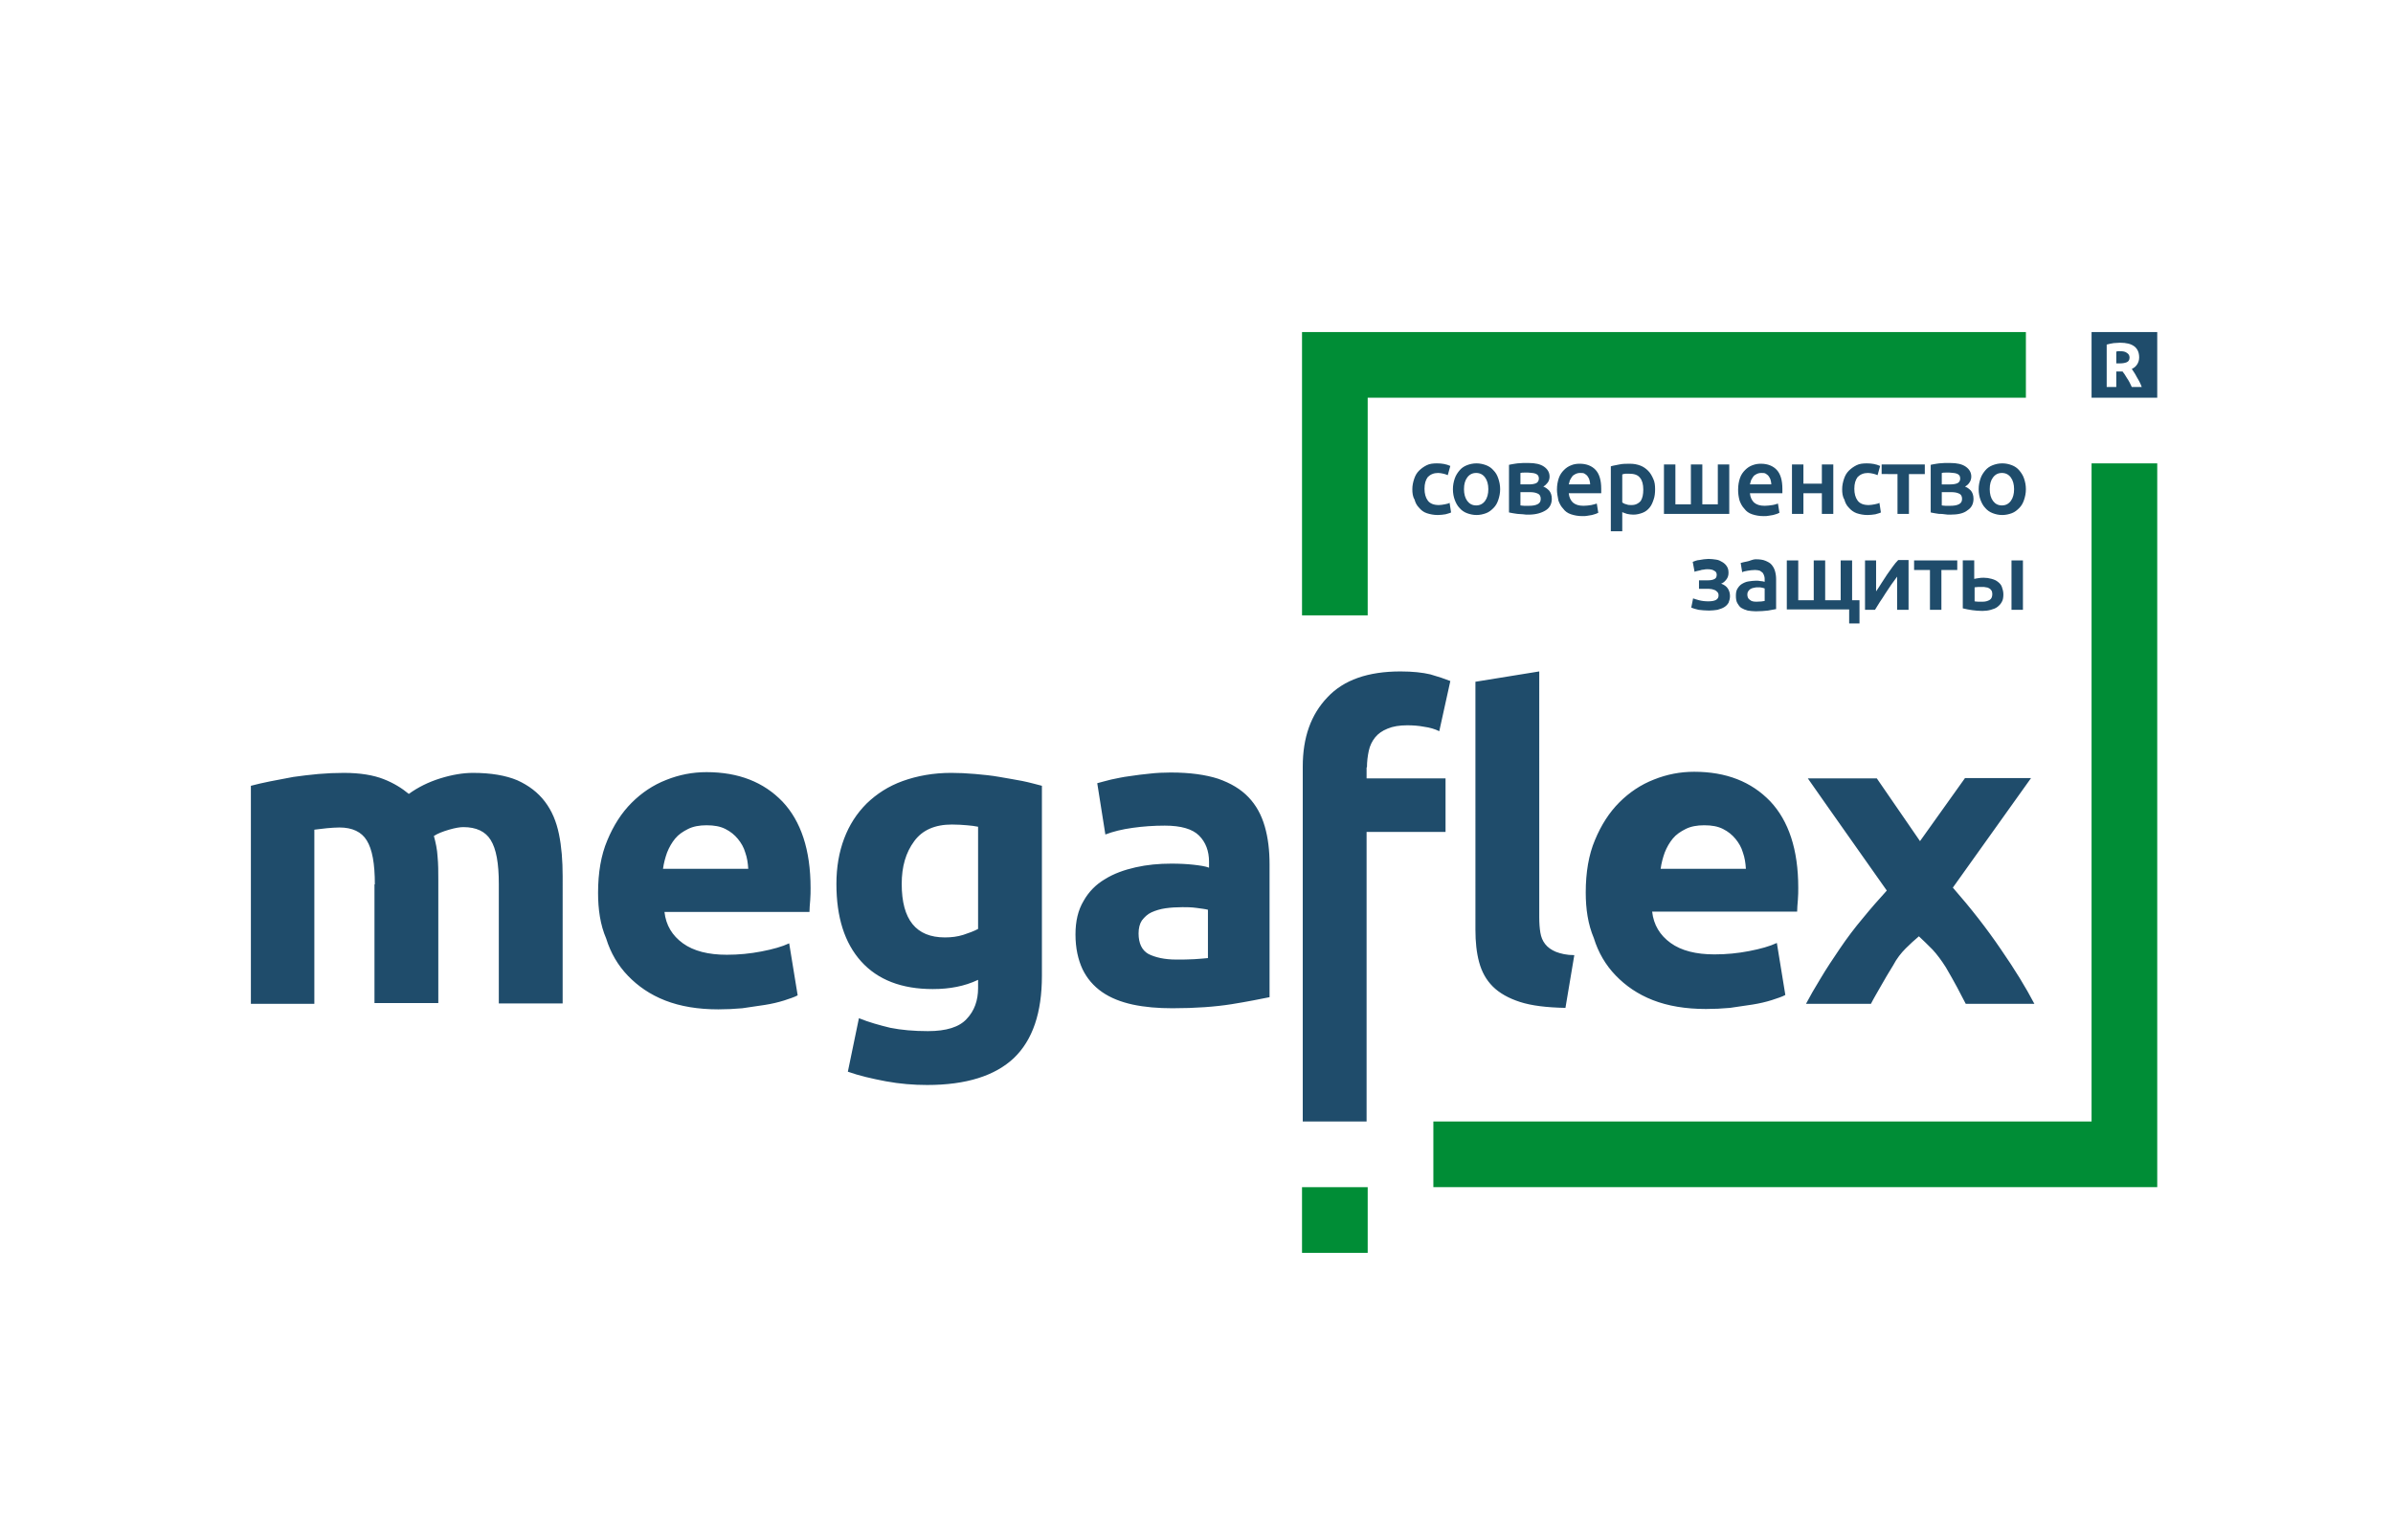 <svg xmlns="http://www.w3.org/2000/svg" viewBox="0 0 648.6 417.5" enable-background="new 0 0 648.6 417.5"><style type="text/css">.st0{fill:#008D36;} .st1{fill:#1F4C6B;}</style><path d="M352.9 90v76.8h17.8v-59h178.4V90H352.9zm214 214H388.5v17.8h196.2V125.6h-17.8V304z" class="st0"/><path d="M101.6 239.7c0-5.6-.7-9.5-2.2-11.9-1.4-2.3-3.9-3.5-7.4-3.5-1.1 0-2.2.1-3.4.2-1.2.1-2.3.3-3.4.4v47.2H68V213c1.5-.4 3.2-.8 5.2-1.2s4.1-.8 6.3-1.2c2.2-.3 4.5-.6 6.8-.8 2.3-.2 4.6-.3 6.9-.3 4.4 0 8 .6 10.8 1.7 2.8 1.1 5 2.5 6.8 4 2.5-1.8 5.3-3.2 8.5-4.2s6.2-1.5 8.9-1.5c4.9 0 8.9.7 12 2 3.1 1.4 5.6 3.3 7.5 5.8 1.9 2.5 3.1 5.4 3.8 8.8.7 3.4 1 7.2 1 11.4V272h-17.3v-32.4c0-5.6-.7-9.5-2.2-11.9-1.4-2.3-3.9-3.5-7.4-3.5-.9 0-2.2.2-3.9.7-1.7.5-3 1-4.1 1.7.5 1.8.9 3.7 1 5.6.2 2 .2 4.1.2 6.3v33.4h-17.3v-32.2zm60.5 2.3c0-5.4.8-10.2 2.5-14.2 1.7-4.1 3.9-7.5 6.6-10.2 2.7-2.7 5.8-4.8 9.4-6.2 3.5-1.4 7.1-2.1 10.9-2.1 8.7 0 15.5 2.7 20.6 8 5 5.3 7.6 13.1 7.6 23.4 0 1 0 2.1-.1 3.3-.1 1.2-.2 2.3-.2 3.2h-39.3c.4 3.6 2.1 6.4 5 8.5 2.9 2.1 6.9 3.1 11.9 3.1 3.2 0 6.3-.3 9.4-.9 3.1-.6 5.6-1.3 7.5-2.2l2.3 14.1c-.9.5-2.2.9-3.7 1.4-1.6.5-3.3.9-5.2 1.2-1.9.3-3.9.6-6.1.9-2.2.2-4.3.3-6.5.3-5.5 0-10.3-.8-14.4-2.4-4.1-1.6-7.4-3.9-10.1-6.7-2.7-2.8-4.7-6.2-5.9-10.1-1.6-3.7-2.2-7.9-2.2-12.4zm40.7-6.6c-.1-1.5-.3-2.9-.8-4.3-.4-1.4-1.1-2.6-2-3.7-.9-1.1-2-2-3.4-2.7-1.4-.7-3-1-5.1-1-1.9 0-3.6.3-5 1s-2.6 1.5-3.5 2.6c-.9 1.1-1.6 2.3-2.2 3.8-.5 1.4-.9 2.9-1.1 4.4h23.1zm79.6 29.1c0 10-2.5 17.4-7.6 22.3-5.1 4.8-12.9 7.3-23.5 7.3-3.7 0-7.4-.3-11.2-1-3.7-.7-7.2-1.5-10.3-2.6l3-14.5c2.7 1.1 5.6 1.9 8.5 2.6 3 .6 6.4.9 10.2.9 5 0 8.5-1.1 10.5-3.3 2.1-2.2 3.1-5 3.1-8.4v-2.2c-1.9.9-3.8 1.5-5.8 1.9-2 .4-4.1.6-6.5.6-8.4 0-14.9-2.5-19.4-7.5-4.5-5-6.7-12-6.7-21 0-4.5.7-8.6 2.1-12.3 1.4-3.7 3.4-6.8 6.1-9.5 2.7-2.6 5.9-4.7 9.8-6.1 3.9-1.4 8.3-2.2 13.1-2.2 2.1 0 4.2.1 6.5.3 2.2.2 4.4.4 6.6.8s4.2.7 6.2 1.1c2 .4 3.7.9 5.3 1.3v51.5zm-38-24.9c0 9.7 3.9 14.5 11.7 14.5 1.8 0 3.4-.2 5-.7 1.5-.5 2.9-1 4-1.6v-27.7c-.9-.2-1.9-.3-3-.4-1.2-.1-2.5-.2-4.1-.2-4.6 0-8 1.5-10.2 4.5-2.3 3.1-3.4 6.9-3.4 11.6zm73-30.2c5.1 0 9.4.6 12.8 1.7 3.4 1.2 6.1 2.8 8.2 5 2.1 2.2 3.5 4.8 4.4 7.9.9 3.1 1.3 6.5 1.3 10.3v36c-2.5.5-5.9 1.2-10.3 1.9s-9.8 1.1-16 1.1c-4 0-7.5-.3-10.8-1-3.2-.7-6-1.8-8.3-3.4-2.3-1.6-4.1-3.7-5.3-6.2-1.2-2.6-1.9-5.7-1.9-9.4 0-3.6.7-6.6 2.2-9.1 1.4-2.5 3.4-4.5 5.8-5.9 2.4-1.5 5.2-2.5 8.3-3.2 3.1-.7 6.3-1 9.7-1 2.2 0 4.2.1 6 .3 1.7.2 3.2.4 4.2.8v-1.6c0-2.9-.9-5.3-2.7-7.1-1.8-1.8-4.9-2.7-9.3-2.7-2.9 0-5.9.2-8.7.6-2.9.4-5.3 1-7.4 1.8l-2.2-13.9c1-.3 2.3-.6 3.8-1 1.5-.3 3.2-.7 4.9-.9 1.8-.3 3.7-.5 5.6-.7 1.7-.2 3.7-.3 5.7-.3zm1.4 50.7c1.7 0 3.3 0 4.9-.1 1.5-.1 2.8-.2 3.7-.3v-13.1c-.7-.2-1.7-.3-3.1-.5-1.4-.2-2.7-.2-3.8-.2-1.6 0-3.2.1-4.6.3-1.4.2-2.7.6-3.8 1.1-1.1.5-1.9 1.3-2.6 2.2-.6.9-.9 2.1-.9 3.5 0 2.7.9 4.6 2.7 5.6 1.8.9 4.3 1.5 7.5 1.5zm51.7-52.1c0-1.6.2-3.1.5-4.5s.9-2.6 1.7-3.6c.8-1 1.9-1.8 3.4-2.4 1.4-.6 3.2-.9 5.3-.9 1.5 0 3.1.1 4.6.4 1.5.2 2.9.6 4.1 1.2l3-13.6c-1.5-.6-3.3-1.2-5.4-1.8-2.1-.5-4.8-.8-8.1-.8-8.8 0-15.4 2.3-19.8 7-4.5 4.7-6.7 10.9-6.7 18.8V304h17.3v-78.5h21.4V211h-21.4v-3zm51.2 50c-1.2-.5-2.2-1.2-2.9-2.1-.7-.9-1.1-1.9-1.3-3.1-.2-1.2-.3-2.6-.3-4.2V182l-17.3 2.8V252c0 3.3.3 6.2 1 8.8.7 2.6 1.9 4.8 3.7 6.6 1.8 1.8 4.3 3.2 7.4 4.2 3.1 1 7.2 1.5 12.3 1.6l2.4-14.3c-2.1 0-3.7-.4-5-.9zm8.1-16.1c0-5.4.8-10.2 2.5-14.2 1.7-4.1 3.9-7.5 6.6-10.2 2.7-2.7 5.8-4.8 9.4-6.2 3.5-1.4 7.1-2.1 10.9-2.1 8.7 0 15.5 2.7 20.6 8 5 5.3 7.6 13.1 7.6 23.4 0 1 0 2.1-.1 3.3-.1 1.2-.2 2.3-.2 3.2h-39.3c.4 3.6 2.1 6.4 5 8.5 2.9 2.1 6.9 3.1 11.9 3.1 3.2 0 6.3-.3 9.4-.9 3.1-.6 5.6-1.3 7.5-2.2l2.3 14.1c-.9.5-2.2.9-3.7 1.4-1.6.5-3.3.9-5.2 1.2-1.9.3-3.9.6-6.1.9-2.2.2-4.3.3-6.5.3-5.5 0-10.3-.8-14.4-2.4-4.1-1.6-7.4-3.9-10.1-6.7-2.7-2.8-4.7-6.2-5.9-10.1-1.6-3.8-2.2-7.9-2.2-12.4zm43.4-6.5c-.1-1.5-.3-2.9-.8-4.3-.4-1.4-1.1-2.6-2-3.7-.9-1.1-2-2-3.4-2.7-1.4-.7-3-1-5.1-1-1.9 0-3.6.3-5 1s-2.6 1.5-3.5 2.6c-.9 1.1-1.6 2.3-2.2 3.8-.5 1.4-.9 2.9-1.1 4.4h23.1zm47.2-7.4l12.2-17.1h17.9l-21.2 29.7c4.9 5.6 9.2 11.1 13 16.7 3.8 5.5 6.8 10.4 9.1 14.8h-18.6c-.6-1.2-1.4-2.6-2.3-4.4-.9-1.7-2-3.6-3.1-5.5-1.2-1.9-2.4-3.5-3.6-4.8-1.3-1.3-2.5-2.5-3.7-3.6-1.2 1-2.4 2.1-3.6 3.3-1.2 1.2-2.4 2.7-3.4 4.6-1.1 1.8-2.2 3.6-3.2 5.4-1 1.8-2 3.4-2.8 5h-17.6c1-1.9 2.3-4.2 3.9-6.8 1.6-2.7 3.4-5.4 5.3-8.2 1.9-2.8 4-5.6 6.2-8.2 2.2-2.7 4.4-5.2 6.5-7.5-3.8-5.4-7.5-10.6-11-15.6s-7-9.9-10.4-14.8h18.7l11.7 17zm-137.6-95.4c0-1 .2-1.9.5-2.8s.7-1.6 1.3-2.2c.6-.6 1.3-1.1 2.1-1.5.8-.4 1.7-.5 2.8-.5 1.3 0 2.5.2 3.6.7l-.7 2.5c-.4-.2-.8-.3-1.2-.4-.5-.1-.9-.2-1.4-.2-1.2 0-2.1.4-2.8 1.1-.6.8-.9 1.8-.9 3.2 0 1.3.3 2.4.9 3.2.6.8 1.6 1.2 3 1.2.5 0 1-.1 1.6-.2.5-.1 1-.2 1.3-.4l.4 2.6c-.3.2-.9.3-1.5.5-.7.1-1.4.2-2.1.2-1.1 0-2.1-.2-3-.5s-1.5-.8-2.1-1.5c-.6-.6-1-1.4-1.2-2.2-.5-.8-.6-1.8-.6-2.8zm23.8 0c0 1.1-.2 2-.5 2.9s-.7 1.6-1.3 2.2c-.6.6-1.2 1.1-2 1.4s-1.7.5-2.6.5-1.8-.2-2.6-.5-1.5-.8-2-1.4c-.6-.6-1-1.4-1.3-2.2s-.5-1.8-.5-2.9c0-1.1.2-2 .5-2.9.3-.9.8-1.6 1.3-2.2s1.2-1.1 2-1.4c.8-.3 1.6-.5 2.6-.5.9 0 1.8.2 2.6.5s1.5.8 2 1.4c.6.6 1 1.3 1.3 2.2.3.9.5 1.8.5 2.9zm-3.2 0c0-1.3-.3-2.4-.9-3.2-.6-.8-1.4-1.2-2.4-1.2s-1.8.4-2.4 1.2c-.6.8-.9 1.8-.9 3.2 0 1.3.3 2.4.9 3.2.6.8 1.4 1.2 2.4 1.2s1.8-.4 2.4-1.2c.6-.8.9-1.9.9-3.2zm10.9 6.9c-.5 0-1 0-1.5-.1-.5 0-1-.1-1.5-.1-.5-.1-.9-.1-1.3-.2s-.7-.1-1-.2V126c.3-.1.6-.1 1-.2s.8-.1 1.3-.2c.5 0 1-.1 1.5-.1s1 0 1.5 0c1.8 0 3.2.3 4.2 1s1.5 1.6 1.5 2.7c0 .6-.2 1.2-.5 1.6s-.7.8-1.2 1.1c.6.2 1.1.6 1.6 1.1.4.5.7 1.2.7 2.2 0 1.3-.5 2.4-1.6 3.1s-2.6 1.2-4.7 1.2zm.1-8.2c.8 0 1.4-.1 1.9-.3.5-.2.8-.7.8-1.3 0-.3-.1-.6-.2-.8-.2-.2-.4-.4-.7-.5s-.6-.2-.9-.2-.7-.1-1.1-.1c-.3 0-.7 0-1.1 0s-.7 0-1 .1v3.1h2.3zm-2.3 5.7c.2 0 .5.1 1 .1s.9 0 1.3 0c.9 0 1.7-.1 2.3-.4s.9-.7.9-1.5c0-.7-.3-1.2-.8-1.4-.6-.3-1.3-.4-2.2-.4h-2.5v3.6zm9.9-4.3c0-1.2.2-2.2.5-3.1.3-.9.8-1.6 1.4-2.2.6-.6 1.2-1 2-1.3.7-.3 1.5-.4 2.3-.4 1.8 0 3.3.6 4.3 1.7s1.5 2.8 1.5 5.1c0 .2 0 .4 0 .6 0 .2 0 .4 0 .6h-8.8c.1 1.1.5 1.9 1.1 2.5.7.6 1.6.9 2.9.9.8 0 1.4-.1 2.1-.2.6-.1 1.1-.3 1.5-.4l.4 2.5c-.2.1-.4.2-.7.3-.3.1-.6.2-1 .3s-.8.1-1.2.2c-.4.1-.9.1-1.4.1-1.2 0-2.2-.2-3.1-.5s-1.6-.8-2.1-1.5c-.6-.6-1-1.4-1.3-2.2-.2-1.1-.4-2-.4-3zm9-1.4c0-.4-.1-.8-.2-1.2-.1-.4-.3-.7-.5-1-.2-.3-.5-.5-.8-.7-.3-.2-.7-.2-1.2-.2s-.9.1-1.3.3-.7.4-.9.7c-.2.3-.4.6-.6 1-.1.4-.2.8-.3 1.1h5.8zm17.6 1.3c0 1-.1 2-.4 2.8-.3.9-.6 1.6-1.1 2.2-.5.6-1.1 1.1-1.9 1.4s-1.6.5-2.5.5c-.6 0-1.2-.1-1.7-.2-.5-.2-1-.3-1.3-.5v5.2h-3.1v-17.6c.6-.2 1.4-.3 2.3-.5.9-.2 1.9-.2 2.9-.2 1.1 0 2 .2 2.8.5.8.3 1.5.8 2.1 1.4.6.6 1 1.3 1.4 2.2.4.8.5 1.8.5 2.8zm-3.2.1c0-1.4-.3-2.5-.9-3.2-.6-.8-1.6-1.1-3-1.1-.3 0-.6 0-.9 0-.3 0-.6.1-.9.2v7.6c.3.2.6.4 1.1.5.5.2.9.2 1.4.2 1.1 0 1.9-.4 2.5-1.1.5-.8.7-1.8.7-3.1zm5.6-6.8h3.1v10.8h4.2v-10.8h3.1v10.8h4.2v-10.8h3.1v13.4H451v-13.4zm20.1 6.8c0-1.2.2-2.2.5-3.1.3-.9.8-1.6 1.4-2.2.6-.6 1.2-1 2-1.3.8-.3 1.5-.4 2.3-.4 1.8 0 3.3.6 4.3 1.7s1.5 2.8 1.5 5.1c0 .2 0 .4 0 .6 0 .2 0 .4 0 .6h-8.8c.1 1.1.5 1.9 1.1 2.5.7.6 1.6.9 2.9.9.7 0 1.4-.1 2.1-.2s1.1-.3 1.5-.4l.4 2.5c-.2.1-.4.2-.7.3-.3.1-.6.2-1 .3-.4.1-.8.1-1.2.2-.4.1-.9.1-1.4.1-1.2 0-2.2-.2-3.1-.5s-1.6-.8-2.1-1.5c-.6-.6-1-1.4-1.3-2.2-.3-1.1-.4-2-.4-3zm9-1.4c0-.4-.1-.8-.2-1.2-.1-.4-.3-.7-.5-1-.2-.3-.5-.5-.8-.7-.3-.2-.7-.2-1.2-.2s-.9.1-1.3.3c-.4.2-.7.4-.9.7-.2.3-.4.6-.6 1-.1.4-.2.8-.3 1.1h5.8zm16.8 8h-3.1v-5.6h-5v5.6h-3.1v-13.4h3.1v5.2h5v-5.2h3.1v13.4zm2.4-6.7c0-1 .2-1.9.5-2.8.3-.9.7-1.6 1.3-2.2.6-.6 1.3-1.1 2.1-1.5.8-.4 1.7-.5 2.8-.5 1.3 0 2.5.2 3.6.7l-.7 2.5c-.4-.2-.8-.3-1.2-.4-.5-.1-.9-.2-1.4-.2-1.2 0-2.1.4-2.8 1.1-.6.8-.9 1.8-.9 3.2 0 1.3.3 2.4.9 3.2.6.8 1.6 1.2 3 1.2.5 0 1-.1 1.6-.2.5-.1 1-.2 1.3-.4l.4 2.6c-.3.2-.9.3-1.5.5-.7.1-1.4.2-2.1.2-1.1 0-2.1-.2-3-.5-.8-.3-1.5-.8-2.1-1.5-.6-.6-1-1.4-1.2-2.2-.5-.8-.6-1.8-.6-2.8zm22.4-4.1h-4.3v10.8h-3.1v-10.8H510v-2.6h11.7v2.6zm6.9 11c-.5 0-1 0-1.5-.1s-1-.1-1.5-.1c-.5-.1-.9-.1-1.3-.2s-.7-.1-1-.2V126c.3-.1.6-.1 1-.2s.8-.1 1.3-.2c.5 0 1-.1 1.5-.1s1 0 1.5 0c1.8 0 3.2.3 4.2 1s1.5 1.6 1.5 2.7c0 .6-.2 1.2-.5 1.6-.3.5-.7.8-1.2 1.1.6.2 1.1.6 1.6 1.1.4.5.7 1.2.7 2.2 0 1.3-.5 2.4-1.6 3.1-1.1.9-2.7 1.2-4.7 1.2zm0-8.2c.8 0 1.4-.1 1.9-.3.5-.2.8-.7.8-1.3 0-.3-.1-.6-.2-.8-.2-.2-.4-.4-.7-.5-.3-.1-.6-.2-.9-.2s-.7-.1-1.1-.1c-.3 0-.7 0-1.1 0s-.7 0-1 .1v3.1h2.3zm-2.3 5.7c.2 0 .5.1 1 .1s.9 0 1.3 0c.9 0 1.7-.1 2.3-.4.6-.3.9-.7.9-1.5 0-.7-.3-1.2-.8-1.4-.6-.3-1.3-.4-2.2-.4h-2.5v3.6zm22.8-4.4c0 1.1-.2 2-.5 2.9-.3.9-.7 1.6-1.3 2.2-.6.6-1.2 1.1-2 1.4s-1.7.5-2.6.5c-1 0-1.8-.2-2.6-.5s-1.5-.8-2-1.4c-.6-.6-1-1.4-1.3-2.2s-.5-1.8-.5-2.9c0-1.1.2-2 .5-2.9.3-.9.8-1.6 1.3-2.2s1.2-1.1 2-1.4 1.6-.5 2.6-.5 1.8.2 2.6.5 1.5.8 2 1.4 1 1.3 1.3 2.2c.3.9.5 1.8.5 2.9zm-3.2 0c0-1.3-.3-2.4-.9-3.2-.6-.8-1.4-1.2-2.4-1.2s-1.8.4-2.4 1.2c-.6.8-.9 1.8-.9 3.2 0 1.3.3 2.4.9 3.2.6.8 1.4 1.2 2.4 1.2s1.8-.4 2.4-1.2c.6-.8.9-1.9.9-3.2zm-87.1 19.7c.2-.1.5-.2.8-.3.3-.1.7-.2 1-.2.4-.1.8-.1 1.2-.2.4 0 .8-.1 1.3-.1.7 0 1.4.1 2.1.2s1.2.4 1.7.7c.5.3.9.7 1.2 1.2.3.5.4 1 .4 1.7s-.2 1.3-.6 1.8c-.4.5-.8.9-1.4 1.1.8.3 1.4.7 1.8 1.3.4.6.6 1.3.6 2.1 0 .7-.2 1.3-.4 1.8-.3.5-.7.9-1.2 1.2-.5.3-1.1.5-1.8.7-.7.1-1.5.2-2.3.2-1 0-1.9-.1-2.8-.2-.9-.2-1.5-.4-2-.6l.5-2.5c.3.1.8.3 1.6.5s1.6.3 2.5.3c1.9 0 2.8-.5 2.8-1.6 0-.4-.1-.7-.3-.9s-.4-.4-.6-.5c-.3-.1-.5-.2-.9-.3-.3 0-.6-.1-.9-.1h-2.6v-2.3h2.5c.6 0 1.2-.1 1.6-.3.5-.2.7-.6.7-1.2 0-.5-.2-.9-.7-1.1-.4-.3-1-.4-1.8-.4-.3 0-.7 0-1 .1-.4 0-.7.1-1 .2-.3.1-.6.1-.9.2-.3.1-.5.1-.6.2l-.5-2.7zm17.1-.7c1 0 1.9.1 2.6.4.7.3 1.3.6 1.7 1.1s.7 1 .9 1.7.3 1.4.3 2.2v8.1c-.5.1-1.2.2-2.2.4-1 .1-2 .2-3.3.2-.8 0-1.5-.1-2.2-.2-.7-.2-1.2-.4-1.7-.7-.5-.3-.8-.8-1.1-1.3s-.4-1.2-.4-2 .1-1.4.4-1.9c.3-.5.7-1 1.2-1.3.5-.3 1.1-.6 1.8-.7.7-.1 1.4-.2 2.1-.2.3 0 .7 0 1.1.1.4 0 .8.1 1.2.2v-.5c0-.4 0-.7-.1-1-.1-.3-.2-.6-.4-.9-.2-.2-.5-.4-.8-.6-.3-.1-.8-.2-1.3-.2-.7 0-1.4.1-2 .2-.6.1-1.1.2-1.5.4l-.4-2.5c.4-.1 1-.3 1.7-.4s1.5-.6 2.4-.6zm.2 11.5c1 0 1.7-.1 2.2-.2v-3.4c-.2-.1-.4-.1-.7-.2-.3-.1-.7-.1-1.1-.1-.3 0-.7 0-1 .1-.3.1-.7.1-.9.3-.3.1-.5.3-.7.6-.2.2-.3.6-.3.9 0 .7.2 1.2.7 1.5.4.4 1 .5 1.8.5zm8.2 2.2v-13.4h3.1v10.8h4.2v-10.8h3.1v10.8h4.2v-10.8h3.1v10.8h2v6.3h-2.8v-3.8h-16.9zm33-13.4v13.4h-3.1c0-1 0-1.9 0-2.9s0-1.8 0-2.7c0-.8 0-1.5 0-2.1 0-.6 0-1.1 0-1.3-.5.7-1 1.4-1.6 2.2-.5.8-1.1 1.6-1.6 2.4-.5.8-1 1.6-1.5 2.3-.5.8-.9 1.5-1.3 2.1h-2.7v-13.4h3c0 1 0 1.9 0 2.8 0 .9 0 1.7 0 2.4s0 1.4 0 1.9 0 1 0 1.3c.5-.7 1-1.5 1.5-2.3.5-.8 1-1.5 1.5-2.3.5-.7 1-1.4 1.5-2.1.5-.7 1-1.3 1.5-1.8h2.8zm13.2 2.6h-4.3v10.8h-3.1v-10.8h-4.3v-2.6h11.7v2.6zm4.7 2.4c.3-.1.6-.1 1.1-.2.5-.1 1-.1 1.4-.1.7 0 1.4.1 2.1.3.7.2 1.2.4 1.7.8s.9.8 1.1 1.4.4 1.2.4 2-.1 1.5-.4 2c-.3.6-.7 1-1.2 1.4-.5.4-1.1.6-1.8.8s-1.5.3-2.3.3c-1 0-1.9-.1-2.7-.2-.9-.1-1.7-.3-2.6-.5v-13h3.1v5zm2.2 6.2c.8 0 1.4-.2 1.9-.5s.7-.9.7-1.6c0-.4-.1-.7-.2-.9-.2-.3-.4-.5-.6-.6-.3-.2-.6-.3-.9-.3-.3-.1-.7-.1-1-.1-.3 0-.7 0-1.1 0-.4 0-.7.1-1 .1v3.8c.2 0 .5.1 1 .1.4 0 .8 0 1.2 0zm10.9 2.2h-3.1v-13.4h3.1v13.4zm28.9-68.4c0 .7-.3 1.1-.8 1.3-.5.2-1.1.3-1.9.3h-.9v-3.2c.3-.1.5-.1.6-.1h.5c.7 0 1.3.1 1.7.4.5.3.8.7.8 1.3zM566.9 90v17.8h17.8V90h-17.8zm10.9 14.9c-.4-.9-.8-1.7-1.3-2.4-.4-.7-.8-1.3-1.2-1.8h-1.7v4.2H571V93.4c.7-.2 1.3-.3 1.9-.4.6 0 1.2-.1 1.7-.1 1.7 0 3 .3 3.9 1 .9.7 1.3 1.7 1.3 3 0 .7-.2 1.3-.5 1.8s-.8 1-1.5 1.3c.4.6.9 1.3 1.3 2.1.5.8 1 1.7 1.4 2.8h-2.7z" class="st1"/><path d="M352.9 321.8h17.8v17.8h-17.8z" class="st0"/></svg>
